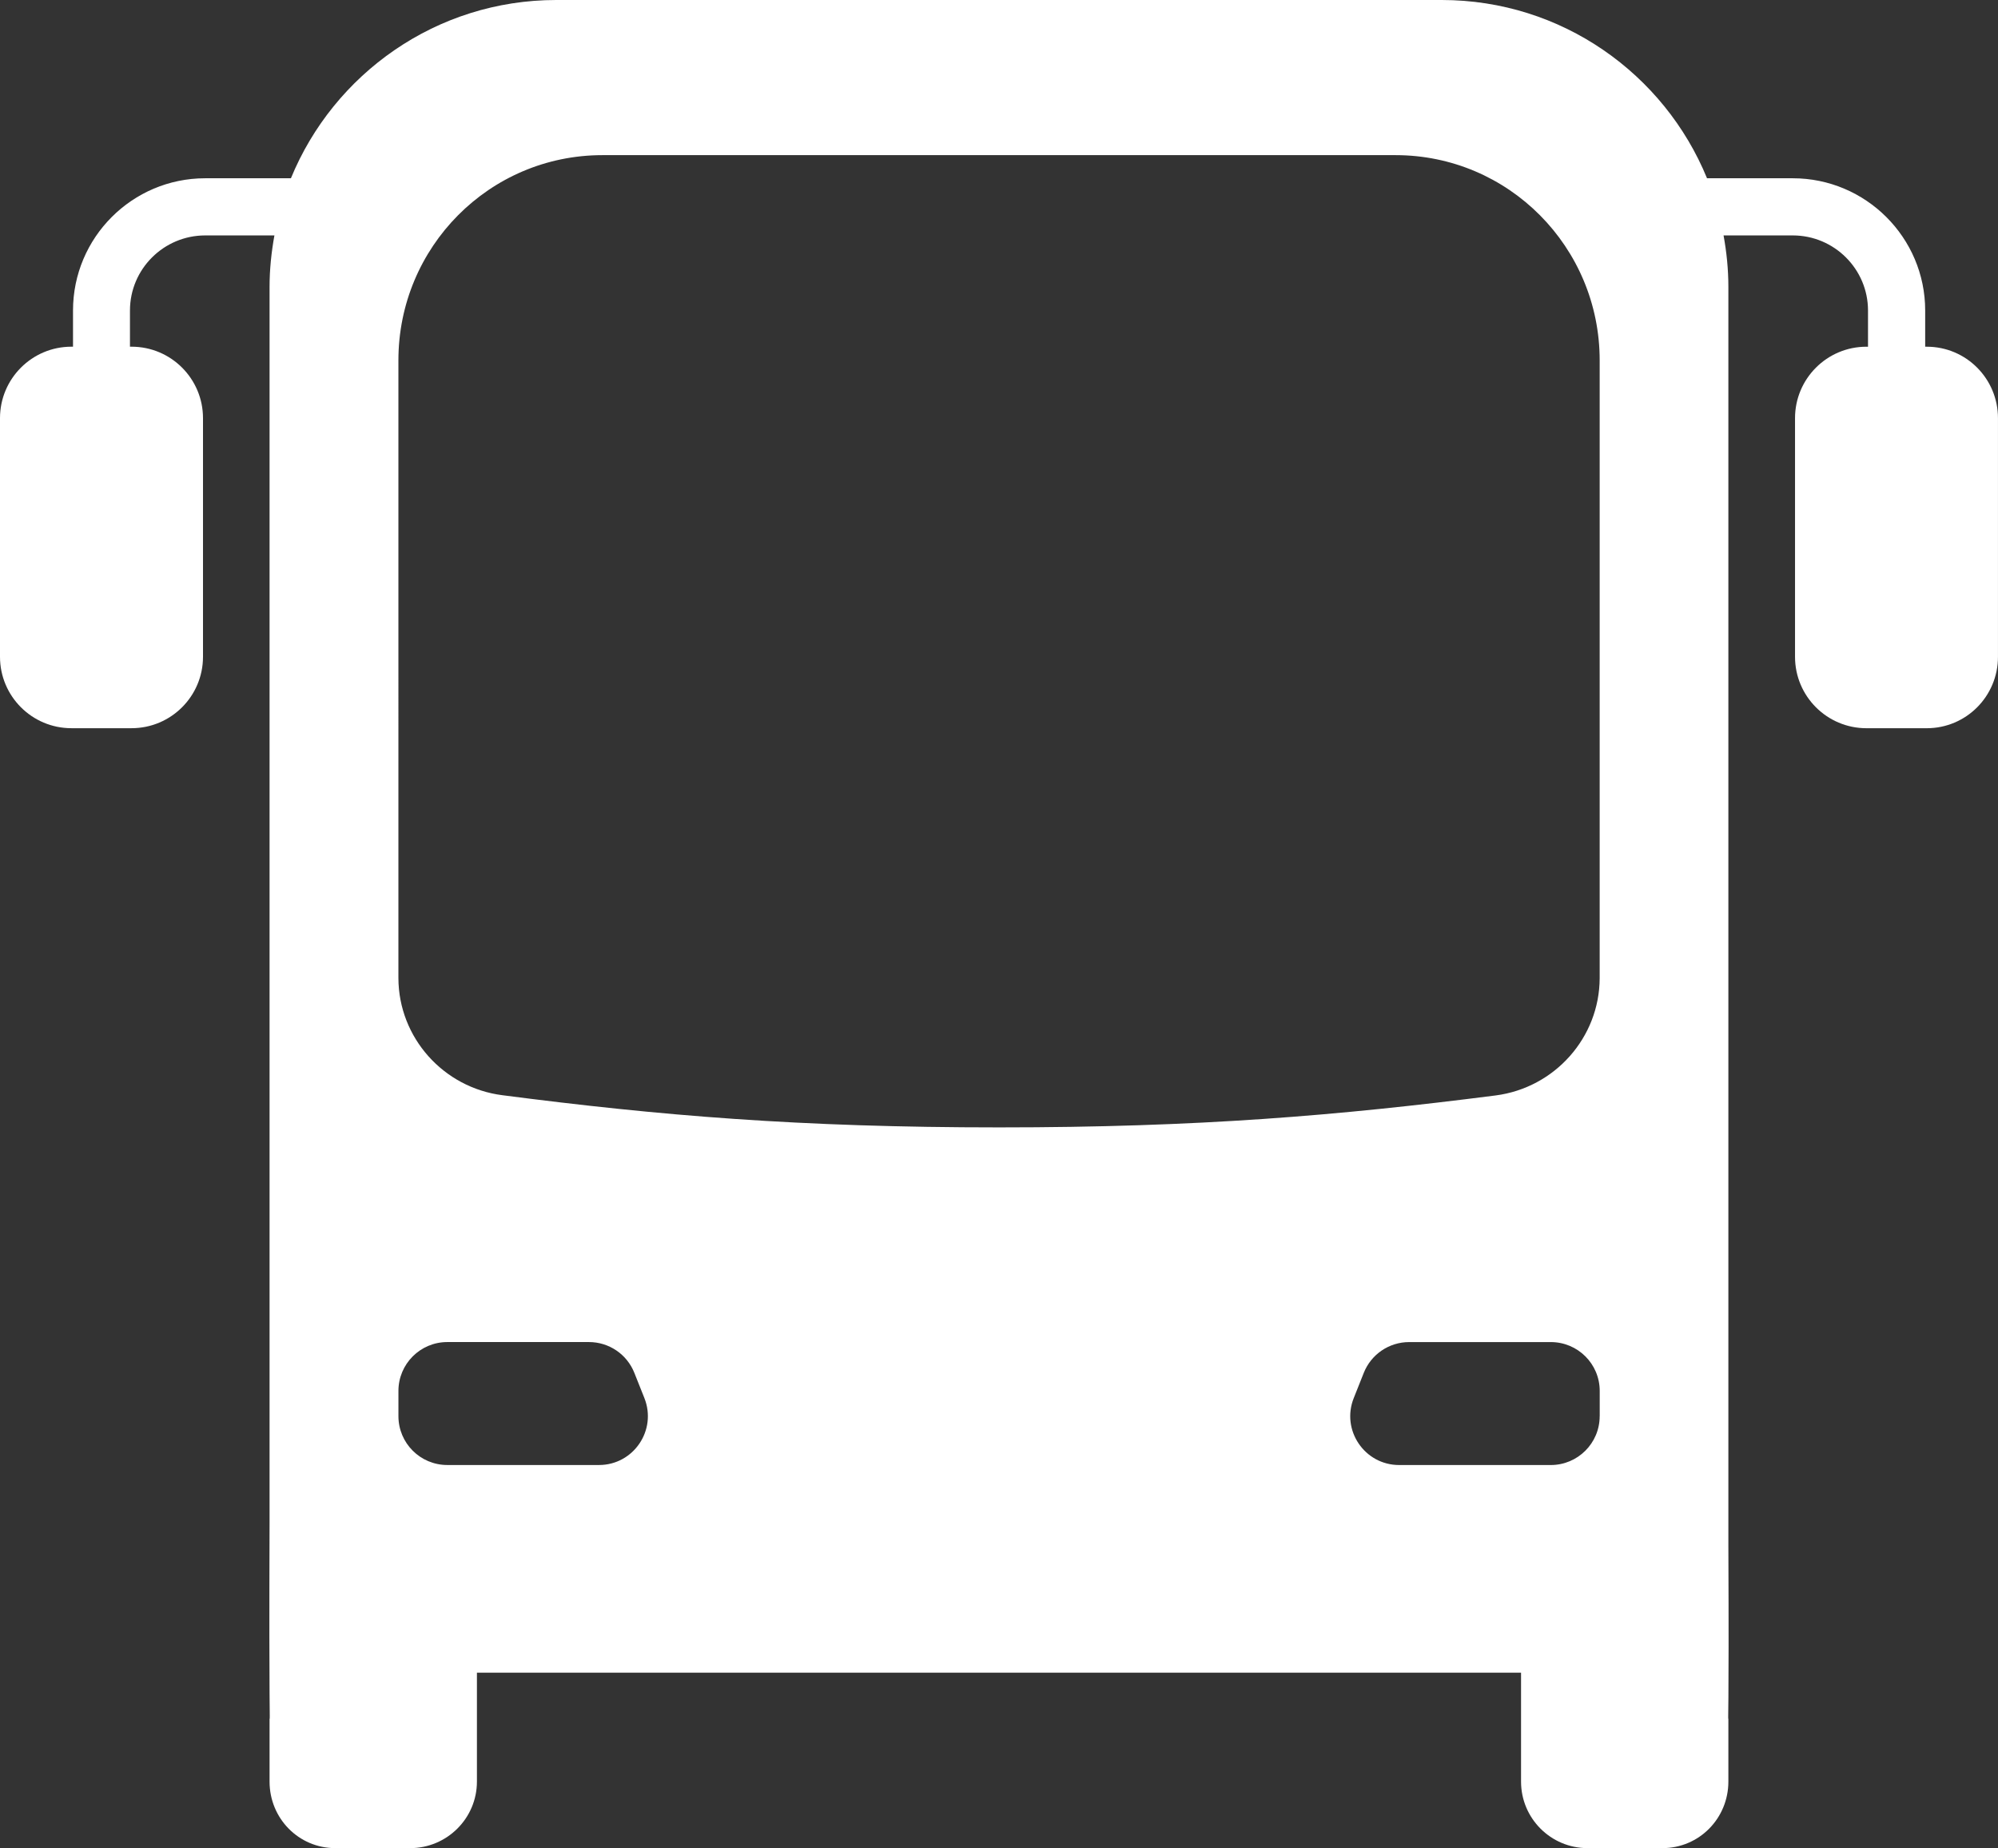 <svg xmlns="http://www.w3.org/2000/svg" width="94.607" height="87.5"><rect width="100%" height="100%" fill="#333333" stroke="none"/><path d="M75.746 36.02v10.29c-.01 2.82-2.132 5.19-4.924 5.553-7.44.952-14.063 1.513-23.513 1.513-9.46 0-16.086-.56-23.516-1.523-2.792-.353-4.92-2.724-4.928-5.544V17.06c0-5.36 4.308-9.715 9.66-9.715H66.08c5.352 0 9.666 4.354 9.666 9.716v18.96zm0 31.028c0 1.277-1.036 2.313-2.315 2.313h-7.18c-1.636 0-2.756-1.65-2.15-3.17l.475-1.194c.35-.88 1.202-1.457 2.15-1.457h6.706c1.28 0 2.316 1.035 2.316 2.313v1.195zM28.362 69.36H21.18c-1.278 0-2.314-1.035-2.314-2.312v-1.195c0-1.278 1.036-2.314 2.314-2.314h6.706c.95 0 1.8.576 2.15 1.456l.476 1.195c.605 1.52-.515 3.17-2.15 3.17zm62.873-52.946h-.076V14.7c0-3.45-2.813-6.26-6.27-6.26h-4.06C78.803 3.496 73.945 0 68.267 0H26.34c-5.678 0-10.536 3.496-12.565 8.44h-4.06c-3.456 0-6.258 2.81-6.258 6.26v1.714H3.38C1.516 16.414 0 17.93 0 19.796v11.3c0 1.865 1.515 3.38 3.38 3.38h2.85c1.867 0 3.382-1.515 3.382-3.38v-11.3c0-1.867-1.515-3.382-3.382-3.382h-.076V14.7c0-1.962 1.6-3.554 3.562-3.554h3.278c-.143.79-.23 1.6-.23 2.44v58.533c-.032 9.266.033 9.266 0 9.255v2.975c0 1.74 1.376 3.15 3.115 3.15h3.542c1.74 0 3.162-1.41 3.162-3.15v-5.157h49.44v5.157c0 1.74 1.41 3.15 3.15 3.15h3.543c1.74 0 3.124-1.41 3.124-3.15v-2.975c-.03.01.035.01 0-8.193V13.586c0-.84-.084-1.65-.228-2.44h3.278c1.962 0 3.562 1.593 3.562 3.555v1.714h-.076c-1.866 0-3.38 1.515-3.38 3.382v11.3c0 1.865 1.514 3.38 3.38 3.38h2.86c1.865 0 3.37-1.515 3.37-3.38v-11.3c0-1.867-1.505-3.382-3.37-3.382" fill="#fff"/></svg>